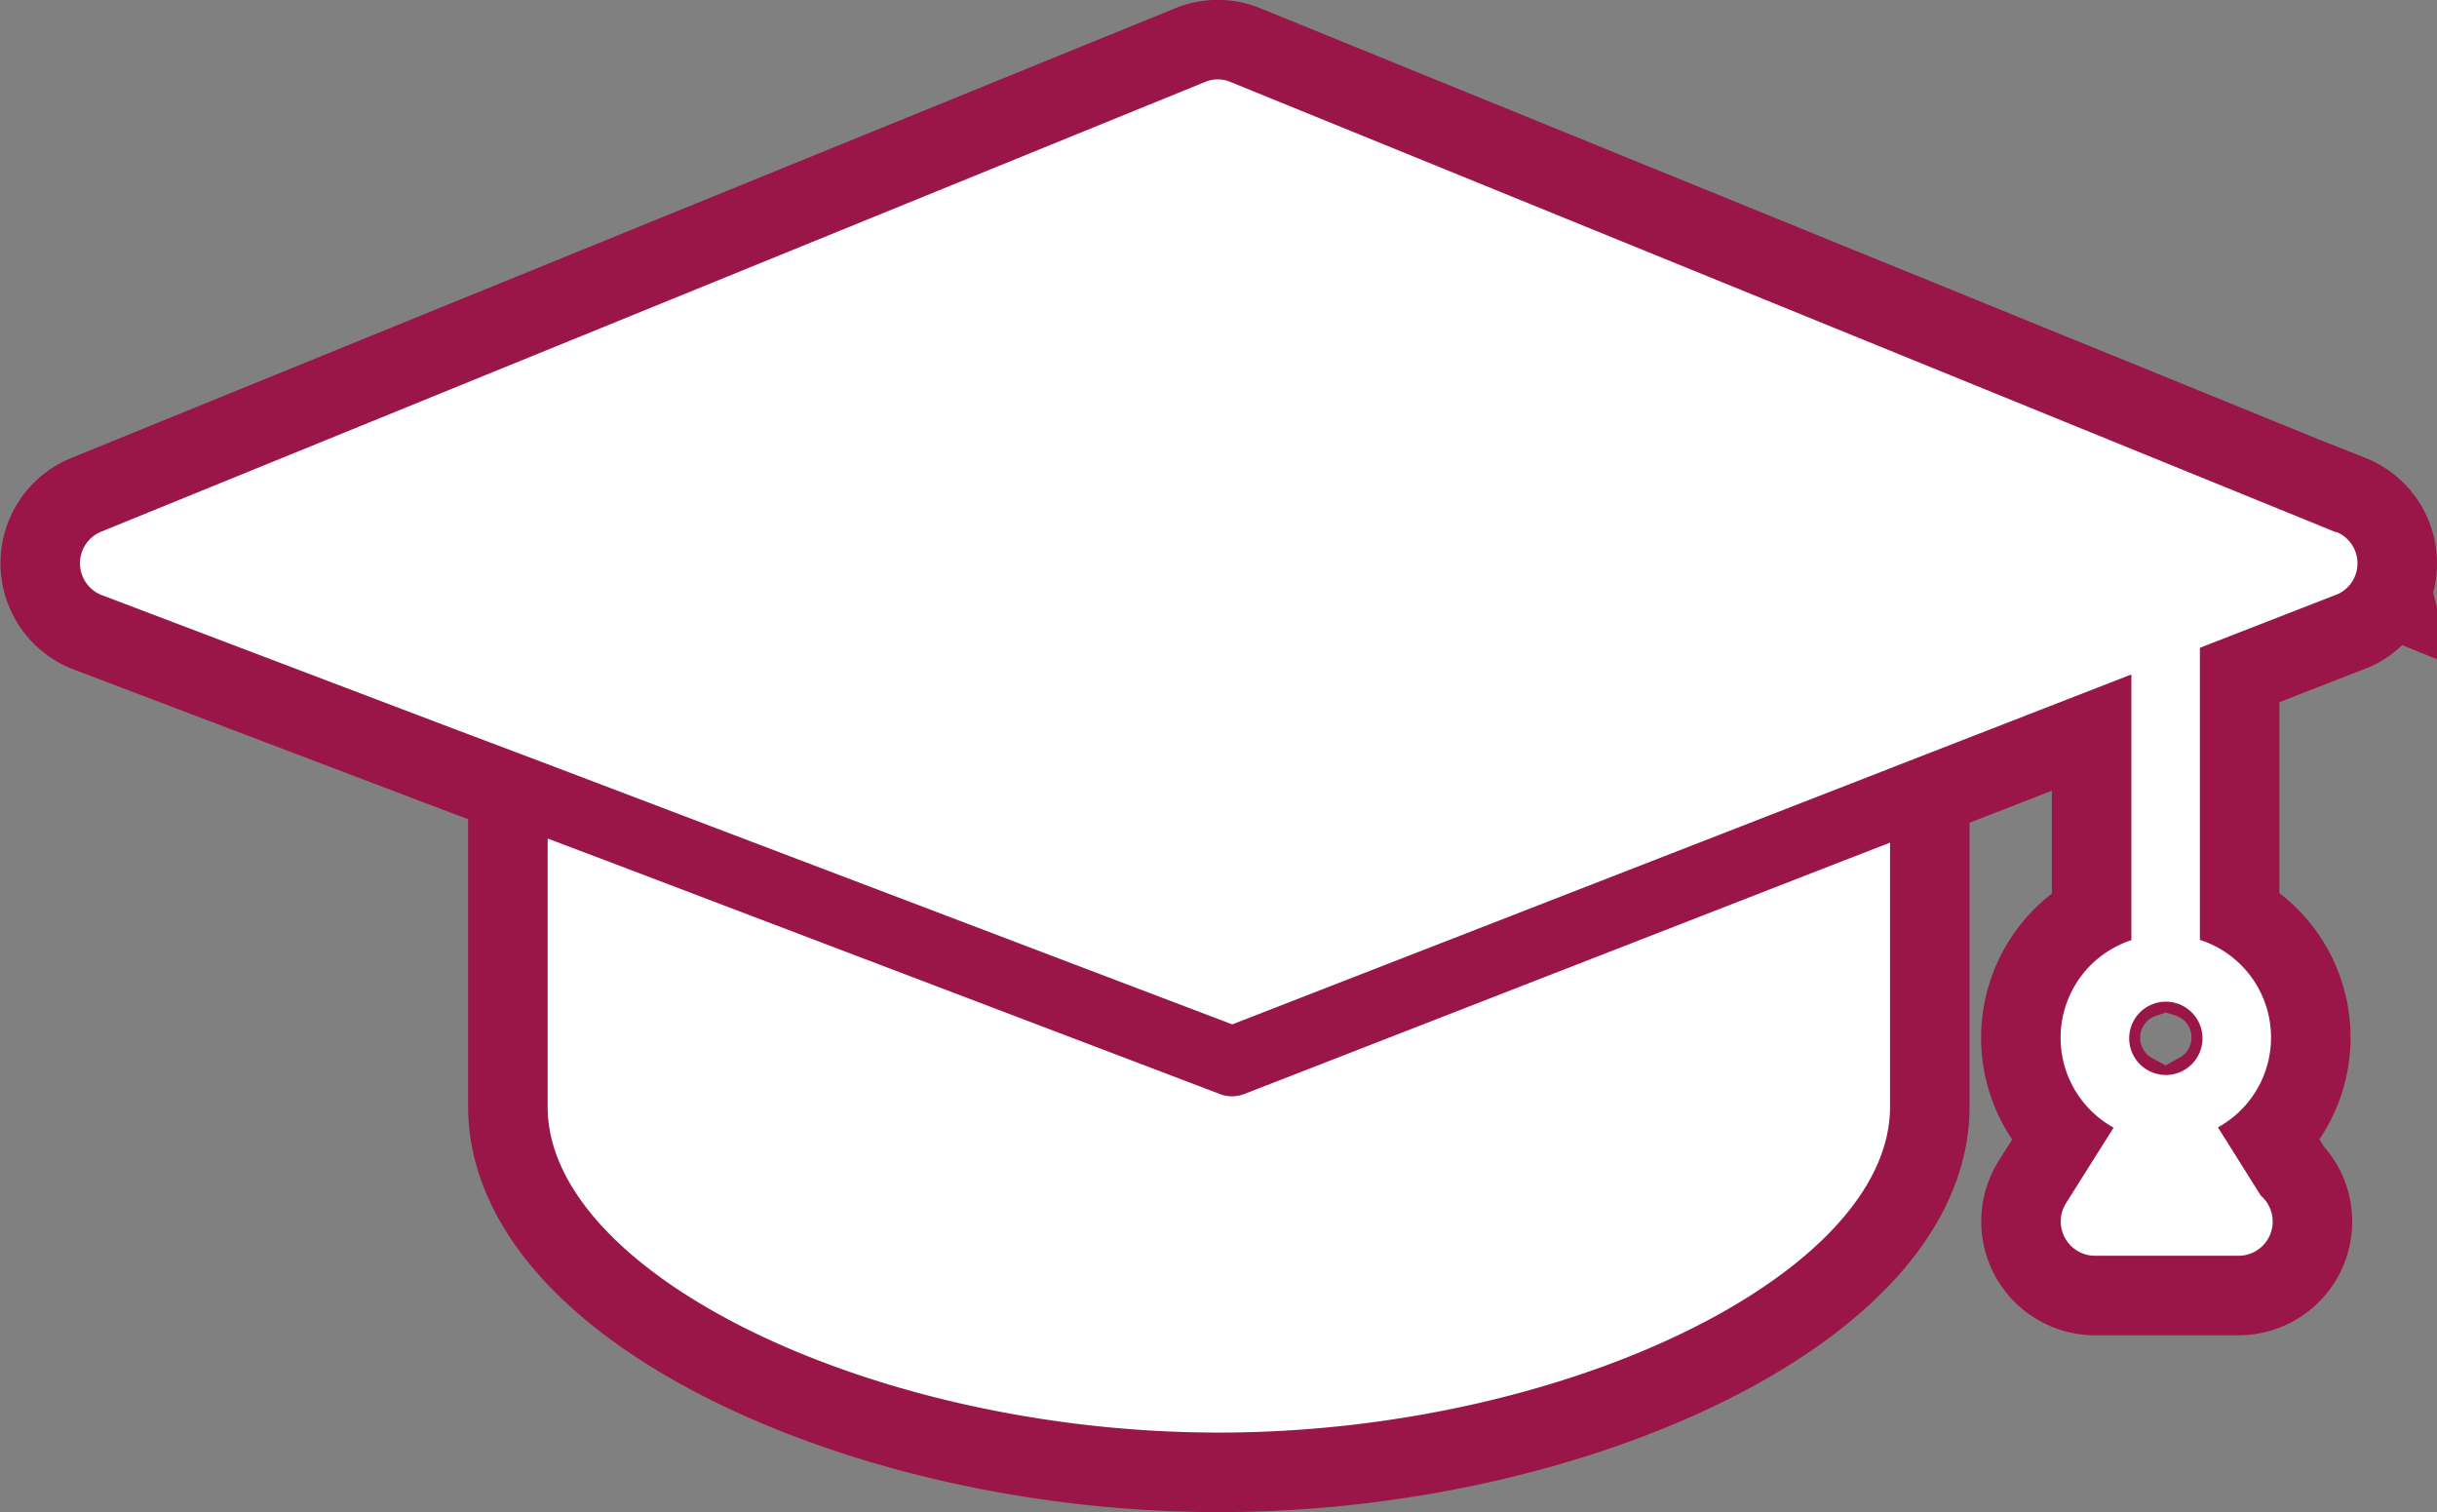 <svg id="Слой_1" data-name="Слой 1" xmlns="http://www.w3.org/2000/svg" viewBox="0 0 178.22 110.58"><rect x="0" y="0" width="178.22" height="110.58" fill="#808080" stroke="none"/><defs><style>.cls-1{fill:#9a16488}.cls-2{fill:none;stroke:#9a1648;stroke-miterlimit:10;stroke-width:11.63px}.cls-3{fill:#fff}</style></defs><path class="cls-1" d="M161.07 75.93a2.68 2.68 0 1 1-2.69-2.68 2.68 2.68 0 0 1 2.69 2.68m9.78-37L90 6a2.39 2.39 0 0 0-1.89 0L7.37 38.89a2.5 2.5 0 0 0 0 4.6l25.75 9.78 7 2.64 50 19 48.07-18.71.3-.12 17.38-6.76v19.43a7.51 7.51 0 0 0-1.3 13.71L151.08 88a2.51 2.51 0 0 0 2.13 3.83h10.49a2.5 2.5 0 0 0 1.64-4.39l-3.14-5a7.5 7.5 0 0 0-1.32-13.71V47.37L171 43.43a2.48 2.48 0 0 0-.16-4.54"/><path class="cls-2" d="M161.07 75.93a2.68 2.68 0 1 1-2.69-2.68 2.68 2.68 0 0 1 2.69 2.68zm9.78-37L90 6a2.39 2.39 0 0 0-1.89 0L7.37 38.89a2.5 2.5 0 0 0 0 4.6l25.75 9.78 7 2.64 50 19 48.07-18.71.3-.12 17.38-6.76v19.43a7.51 7.51 0 0 0-1.3 13.71L151.08 88a2.51 2.51 0 0 0 2.13 3.83h10.49a2.5 2.5 0 0 0 1.64-4.39l-3.14-5a7.5 7.5 0 0 0-1.32-13.71V47.37L171 43.43a2.48 2.48 0 0 0-.16-4.54z"/><path class="cls-1" d="M91 80a2.62 2.62 0 0 1-.91.17 2.47 2.47 0 0 1-.89-.17L45.05 63.21l-5-1.89v19.62c0 12.24 23.85 23.82 49.08 23.82s49.09-11.58 49.09-23.82V61.62l-5 1.94z"/><path class="cls-2" d="M91 80a2.62 2.62 0 0 1-.91.17 2.47 2.47 0 0 1-.89-.17L45.05 63.21l-5-1.89v19.62c0 12.24 23.85 23.82 49.08 23.82s49.09-11.58 49.09-23.82V61.62l-5 1.94z"/><path class="cls-3" d="M161.07 75.93a2.68 2.68 0 1 1-2.69-2.68 2.68 2.68 0 0 1 2.69 2.68m9.78-37L90 6a2.39 2.39 0 0 0-1.89 0L7.37 38.89a2.5 2.5 0 0 0 0 4.6l25.75 9.78 7 2.64 50 19 48.07-18.71.3-.12 17.38-6.76v19.43a7.51 7.51 0 0 0-1.3 13.71L151.08 88a2.51 2.51 0 0 0 2.13 3.83h10.49a2.5 2.5 0 0 0 1.64-4.39l-3.14-5a7.5 7.5 0 0 0-1.32-13.71V47.37L171 43.43a2.48 2.48 0 0 0-.16-4.54"/><path class="cls-3" d="M91 80a2.62 2.62 0 0 1-.91.17 2.47 2.47 0 0 1-.89-.17L45.05 63.21l-5-1.89v19.62c0 12.24 23.85 23.82 49.08 23.82s49.09-11.58 49.09-23.82V61.62l-5 1.94z"/></svg>